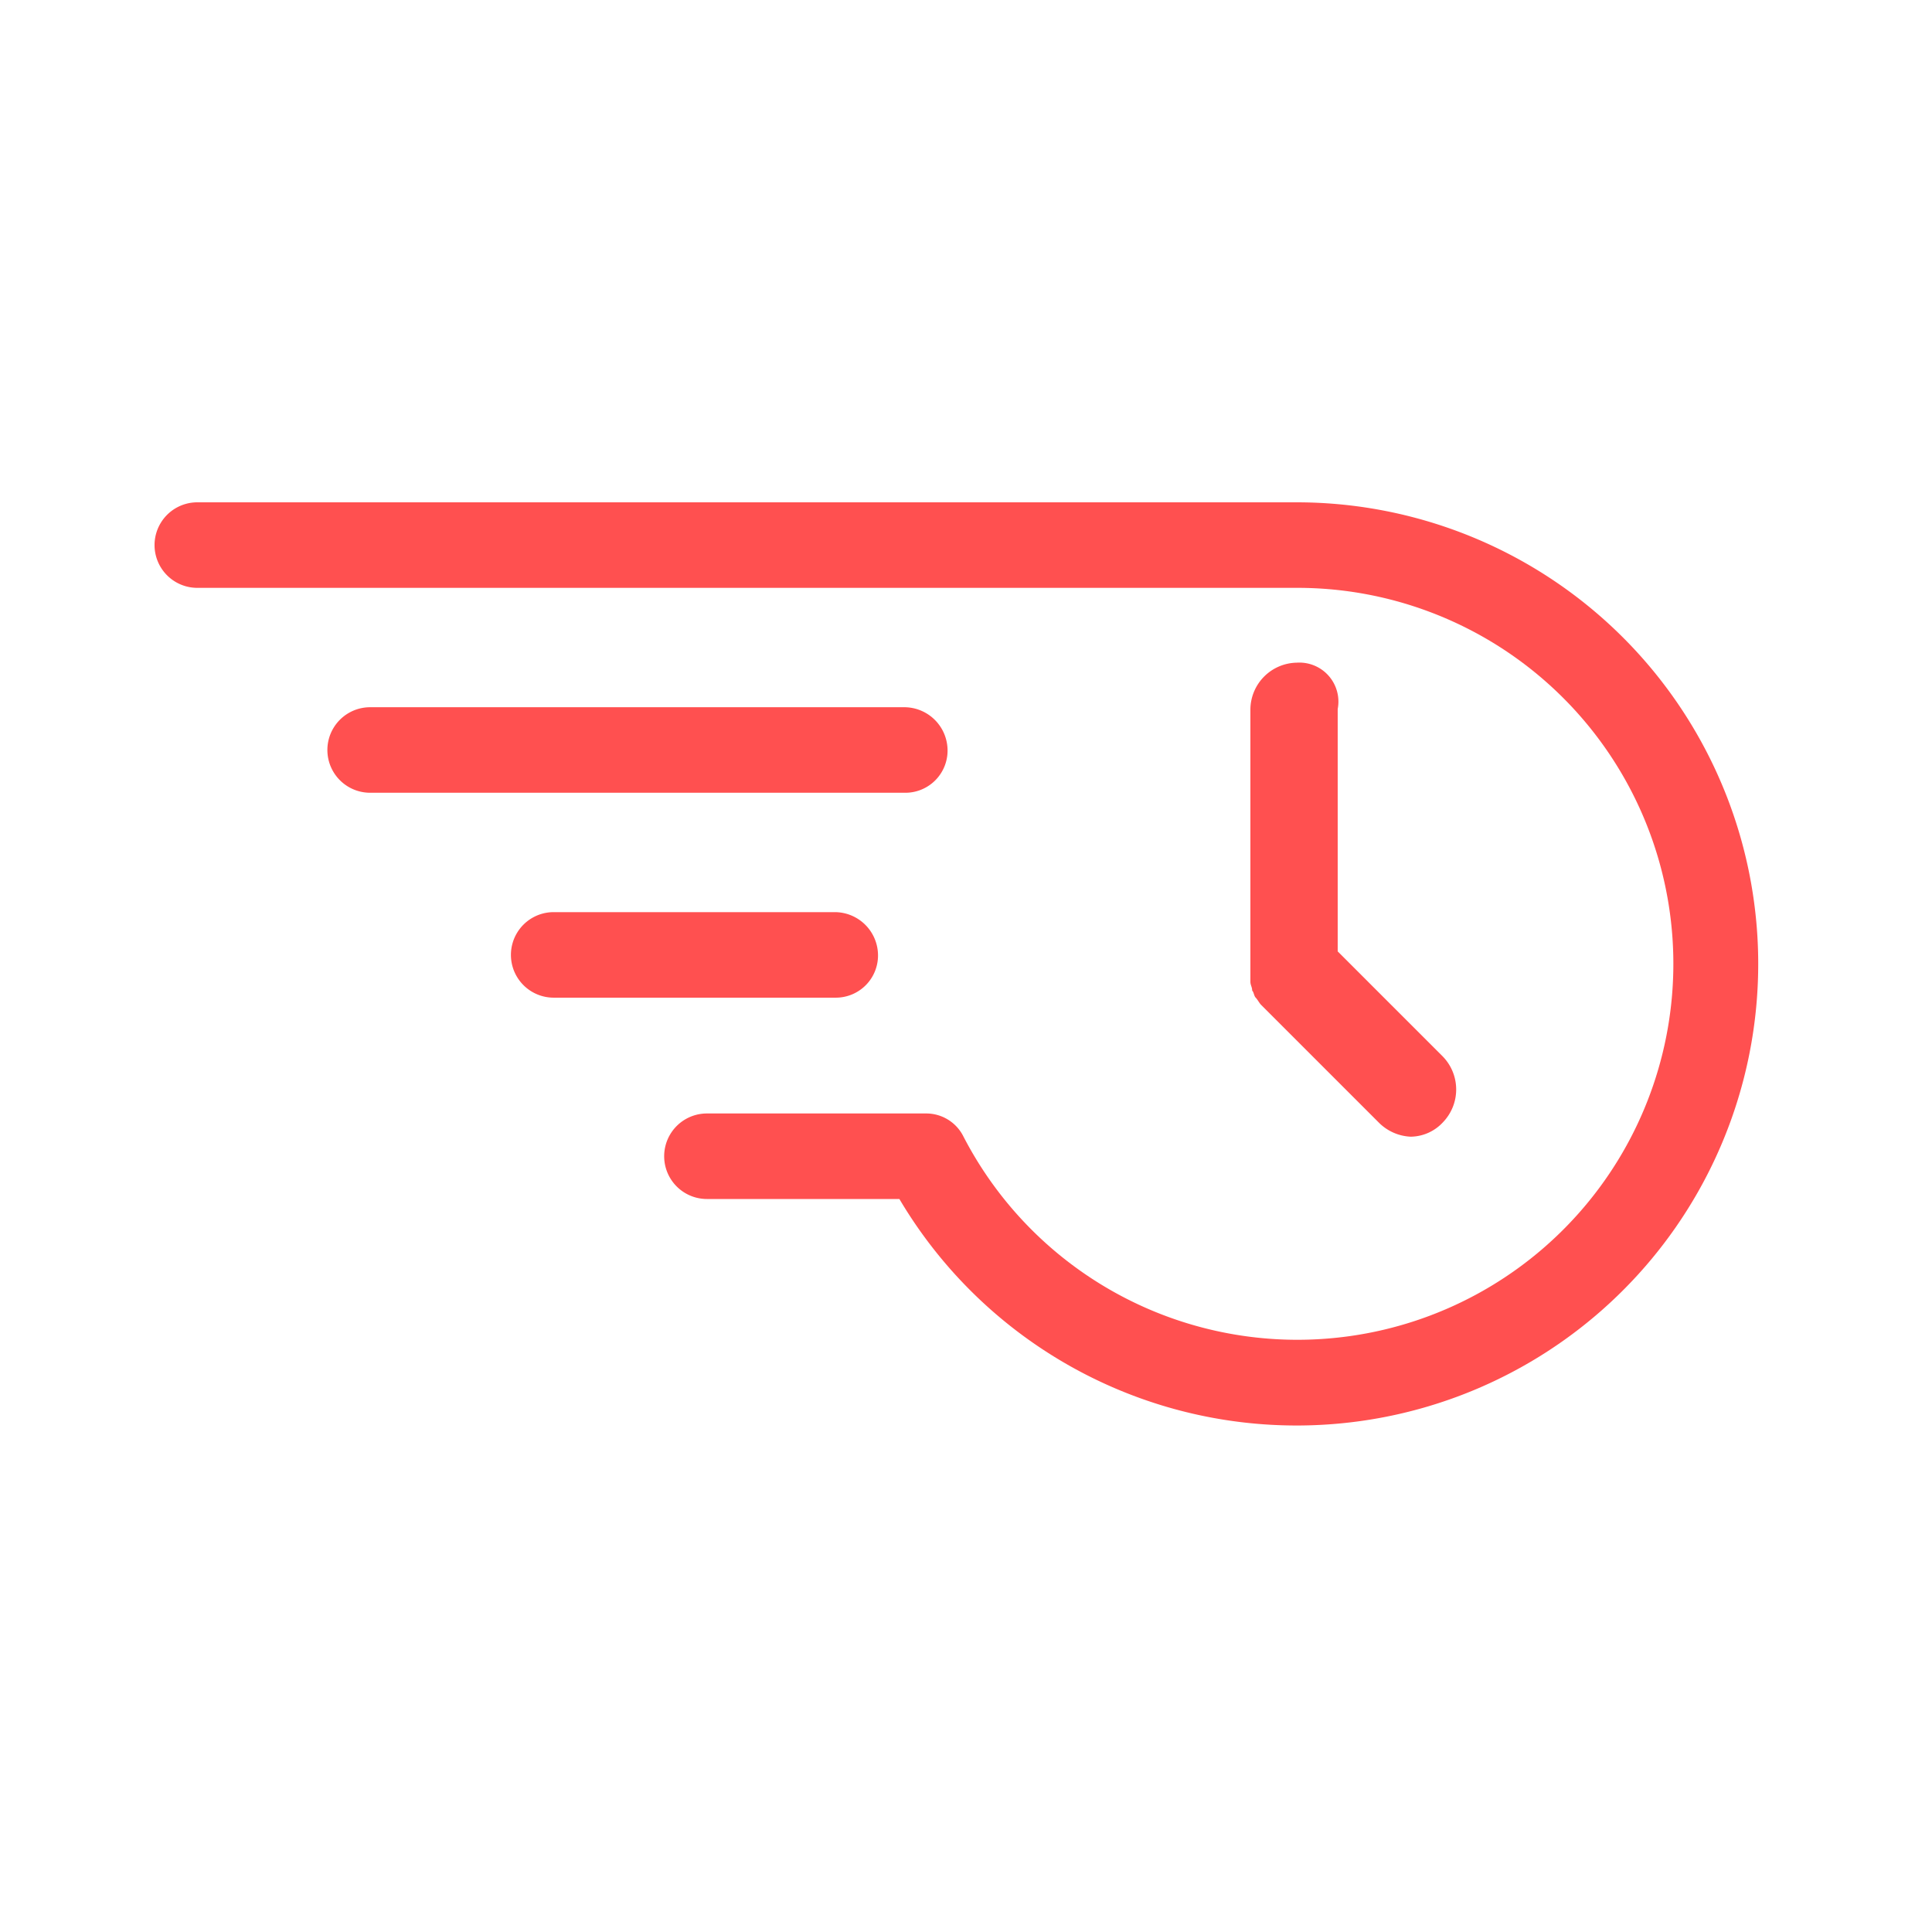 <svg xmlns="http://www.w3.org/2000/svg" width="100" height="100" viewBox="0 0 100 100">
    <defs>
        <style>
            .prefix__cls-2{fill:#ff5050}
        </style>
    </defs>
    <g id="prefix__Group_19" data-name="Group 19" transform="translate(-494 -1573)">
        <g id="prefix__Group_18" data-name="Group 18">
            <path id="prefix__Rectangle_8" d="M0 0H100V100H0z" data-name="Rectangle 8" transform="translate(494 1573)" style="fill:none"/>
            <g id="prefix__Group_346" data-name="Group 346" transform="translate(497 1574.9)">
                <path id="prefix__Path_276" d="M46.8 37.813a2.244 2.244 0 0 0-2.218-2.213H16.913a2.213 2.213 0 0 0 0 4.427h27.669a2.185 2.185 0 0 0 2.218-2.214z" class="prefix__cls-2" data-name="Path 276" transform="translate(-.754 -.894)"/>
                <path id="prefix__Path_277" d="M44 49.313a2.244 2.244 0 0 0-2.215-2.213H27.213a2.213 2.213 0 1 0 0 4.427h14.572A2.185 2.185 0 0 0 44 49.313z" class="prefix__cls-2" data-name="Path 277" transform="translate(-1.554 -1.788)"/>
                <path id="prefix__Path_278" d="M64.118 24.1H7.213a2.213 2.213 0 1 0 0 4.427h57a19.46 19.46 0 1 1-17.342 28.406 2.151 2.151 0 0 0-1.937-1.2H33.591a2.213 2.213 0 1 0 0 4.427h9.961A23.892 23.892 0 1 0 64.118 24.1z" class="prefix__cls-2" data-name="Path 278"/>
                <path id="prefix__Path_279" d="M68.9 33.1a2.442 2.442 0 0 0-2.4 2.4v14.111c0 .184.092.277.092.461.092.092.092.277.184.369.092.092.184.277.277.369l6.087 6.087a2.48 2.48 0 0 0 1.66.738 2.31 2.31 0 0 0 1.66-.738 2.45 2.45 0 0 0 0-3.412l-5.441-5.441V35.5a2.02 2.02 0 0 0-2.119-2.4z" class="prefix__cls-2" data-name="Path 279" transform="translate(-4.78 -.7)"/>
            </g>
        </g>
    </g>
</svg>
